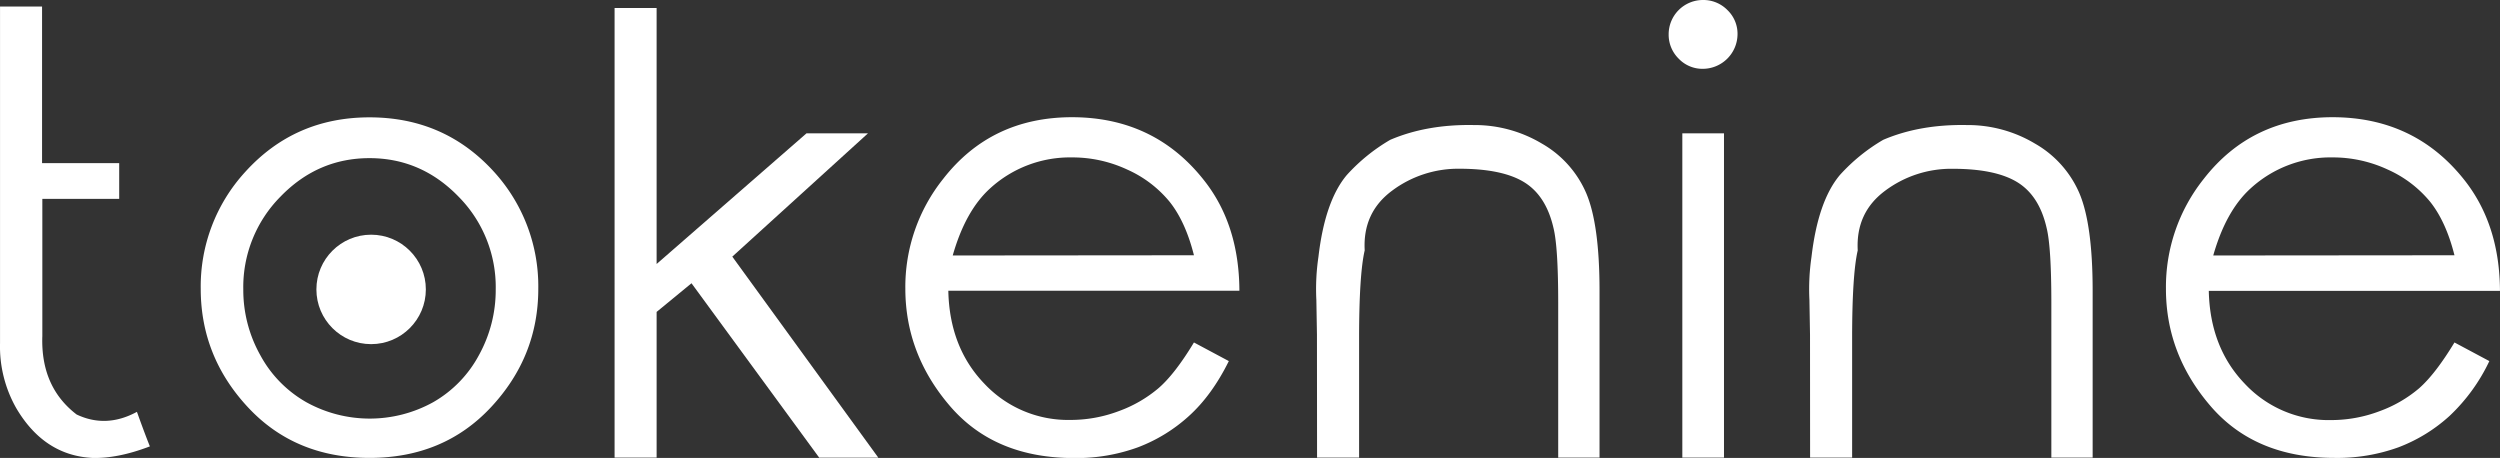 <svg id="Layer_1_copy" data-name="Layer 1 copy" xmlns="http://www.w3.org/2000/svg" viewBox="0 0 892.23 163.44"><rect x="0" y="0" width="892.23" height="163.44" fill="#333333" stroke="none"/><defs><style>.cls-1{fill:#fff;}</style></defs><path class="cls-1" d="M119.38,219.09q-11.59,4.42-20.67,4.11-17.1-.94-27-17.72a44.52,44.52,0,0,1-5.81-23.21V62.1h15V118h27.53v12.76H81v48.95q-.63,18.15,12.24,28,10.55,5,21.52-.95Q117.59,214.66,119.38,219.09Z" transform="translate(-65.89 -59.78)"/><path class="cls-1" d="M197.77,101.66q26.68,0,44.31,19.31A60.61,60.61,0,0,1,258,162.85q0,24.17-16.88,42.26T197.77,223.2q-26.58,0-43.41-18.09t-16.83-42.26a60.44,60.44,0,0,1,15.93-41.77Q171.09,101.66,197.77,101.66Zm0,14.56q-18.47,0-31.76,13.72a45.85,45.85,0,0,0-13.29,33.12,47.53,47.53,0,0,0,6.07,23.48,42.49,42.49,0,0,0,16.4,16.77,46.74,46.74,0,0,0,45.32,0,42.32,42.32,0,0,0,16.3-16.77,48,48,0,0,0,6-23.48,45.85,45.85,0,0,0-13.29-33.12Q216.23,116.23,197.77,116.22Z" transform="translate(-65.89 -59.78)"/><path class="cls-1" d="M285.23,62.63h15V154l53.49-46.63h21.94l-48.42,44,52.12,71.75h-21.1l-45.58-62.25-12.45,10.23v52h-15Z" transform="translate(-65.89 -59.78)"/><path class="cls-1" d="M492,182l12.45,6.65q-6,12.12-14.14,19.51a57,57,0,0,1-18.25,11.24,64,64,0,0,1-22.89,3.85q-28.28,0-44.21-18.52T389,162.85a61.76,61.76,0,0,1,13.51-39.24q17.08-21.94,45.89-22,29.43,0,47.16,22.47,12.56,15.83,12.66,39.46H404.34q.42,20.26,12.87,33.18a40.93,40.93,0,0,0,30.7,12.93,48.69,48.69,0,0,0,17.2-3.12,46.26,46.26,0,0,0,14.19-8.17Q485.15,193.34,492,182Zm0-31.12q-3-11.93-8.65-19.05a41.34,41.34,0,0,0-15.09-11.5,46.24,46.24,0,0,0-19.73-4.37,42.26,42.26,0,0,0-29.22,11q-8.86,8-13.4,24Z" transform="translate(-65.89 -59.78)"/><path class="cls-1" d="M535.9,179.21l-.21-12.35a78.3,78.3,0,0,1,.74-15.4q2.31-19.94,10.13-29.22a64.89,64.89,0,0,1,15.5-12.56q13.08-5.59,29.86-5.27A46.7,46.7,0,0,1,616.13,111,37.34,37.34,0,0,1,632,128.72q4.75,11.15,4.75,34.87V223.1H622V167.92q0-20-1.69-26.8-2.64-11.49-10.44-16.3T586.75,120a39.35,39.35,0,0,0-24,7.81q-10.56,7.8-9.81,21.31-2,8.66-2,31.54V223.1h-15Z" transform="translate(-65.89 -59.78)"/><path class="cls-1" d="M673.68,59.78a12,12,0,0,1,8.71,3.59A11.72,11.72,0,0,1,686,72a12.43,12.43,0,0,1-12.35,12.34A11.7,11.7,0,0,1,665,80.72a12,12,0,0,1-3.58-8.7,12.24,12.24,0,0,1,12.23-12.24Zm-7.38,47.58h14.87V223.1H666.3Z" transform="translate(-65.89 -59.78)"/><path class="cls-1" d="M711.87,179.21l-.21-12.35a79.08,79.08,0,0,1,.74-15.4q2.33-19.94,10.13-29.22A64.73,64.73,0,0,1,738,109.68q13.08-5.59,29.86-5.27A46.7,46.7,0,0,1,792.11,111,37.39,37.39,0,0,1,808,128.72q4.74,11.15,4.74,34.87V223.1H798V167.92q0-20-1.69-26.8-2.62-11.49-10.44-16.3t-23.1-4.8a39.36,39.36,0,0,0-24.06,7.81q-10.54,7.8-9.81,21.31-2,8.66-2,31.54V223.1h-15Z" transform="translate(-65.89 -59.78)"/><path class="cls-1" d="M941.87,182l12.45,6.65a65.14,65.14,0,0,1-14.14,19.51,57.08,57.08,0,0,1-18.25,11.24A64.06,64.06,0,0,1,899,223.2q-28.28,0-44.2-18.52T838.9,162.85a61.81,61.81,0,0,1,13.5-39.24q17.1-21.94,45.89-22,29.44,0,47.16,22.47Q958,140,958.11,163.59H854.19q.43,20.26,12.88,33.18a40.91,40.91,0,0,0,30.7,12.93A48.6,48.6,0,0,0,915,206.58a46,46,0,0,0,14.19-8.17Q935,193.34,941.87,182Zm0-31.12q-3-11.93-8.65-19.05a41.34,41.34,0,0,0-15.09-11.5,46.28,46.28,0,0,0-19.73-4.37,42.23,42.23,0,0,0-29.22,11q-8.86,8-13.4,24Z" transform="translate(-65.89 -59.78)"/><circle class="cls-1" cx="132.45" cy="103.29" r="19.53"/></svg>